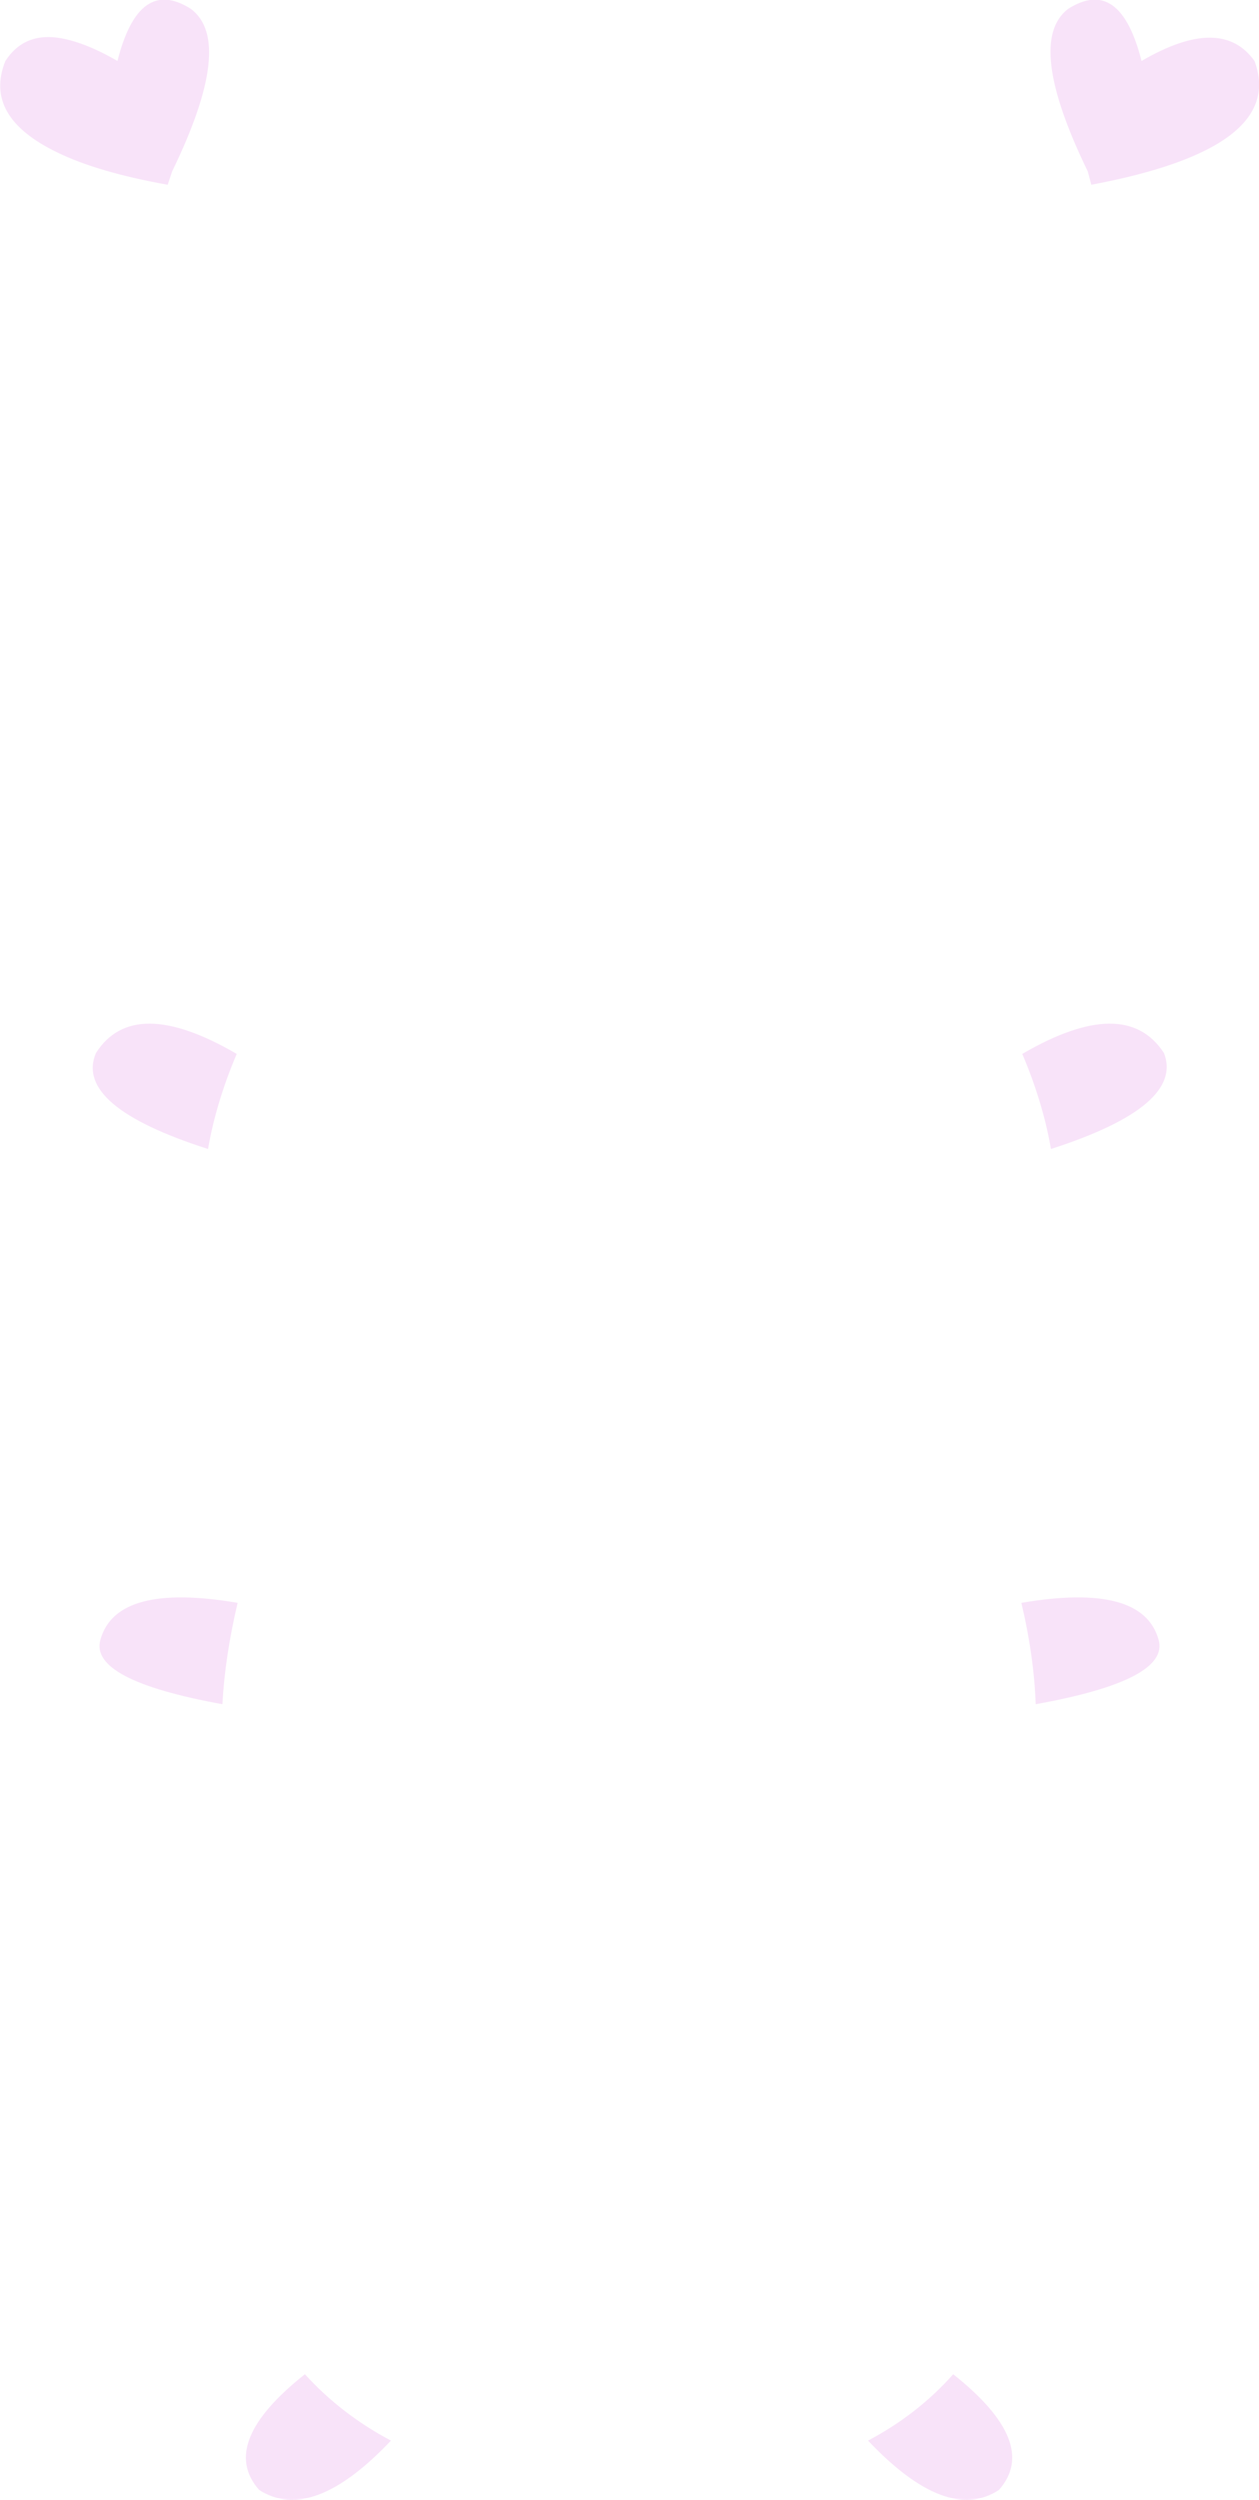 <?xml version="1.0" encoding="UTF-8" standalone="no"?>
<svg xmlns:xlink="http://www.w3.org/1999/xlink" height="139.35px" width="70.2px" xmlns="http://www.w3.org/2000/svg">
  <g transform="matrix(1.0, 0.0, 0.0, 1.0, 35.1, 69.7)">
    <path d="M25.55 -60.15 Q22.05 -67.35 24.45 -69.2 27.35 -71.05 28.55 -66.3 33.0 -68.9 34.85 -66.3 36.65 -61.45 25.75 -59.4 L25.55 -60.15 M21.9 -10.95 Q27.65 -14.3 29.8 -11.0 30.95 -8.05 23.5 -5.65 23.05 -8.25 21.9 -10.95 M21.85 19.65 Q28.6 18.5 29.5 21.7 30.15 23.95 22.65 25.3 22.55 22.6 21.85 19.65 M-25.5 -60.15 L-25.75 -59.4 Q-29.65 -60.1 -31.9 -61.2 -36.05 -63.2 -34.8 -66.3 -33.8 -67.85 -31.9 -67.6 -30.45 -67.4 -28.55 -66.3 -27.35 -71.05 -24.45 -69.2 -22.0 -67.35 -25.5 -60.15 M18.05 62.65 Q22.9 66.5 20.6 69.1 17.7 71.0 13.3 66.35 16.05 64.9 18.05 62.65 M-21.9 -10.95 Q-23.05 -8.25 -23.5 -5.65 -31.0 -8.05 -29.75 -11.0 -27.65 -14.3 -21.9 -10.95 M-21.85 19.65 Q-22.55 22.6 -22.7 25.3 -30.15 23.95 -29.5 21.7 -28.6 18.5 -21.85 19.65 M-18.1 62.65 Q-16.05 64.9 -13.3 66.35 -17.7 71.0 -20.65 69.1 -22.95 66.5 -18.1 62.65" fill="#f8e3f9" fill-rule="evenodd" stroke="none"/>
  </g>
</svg>
